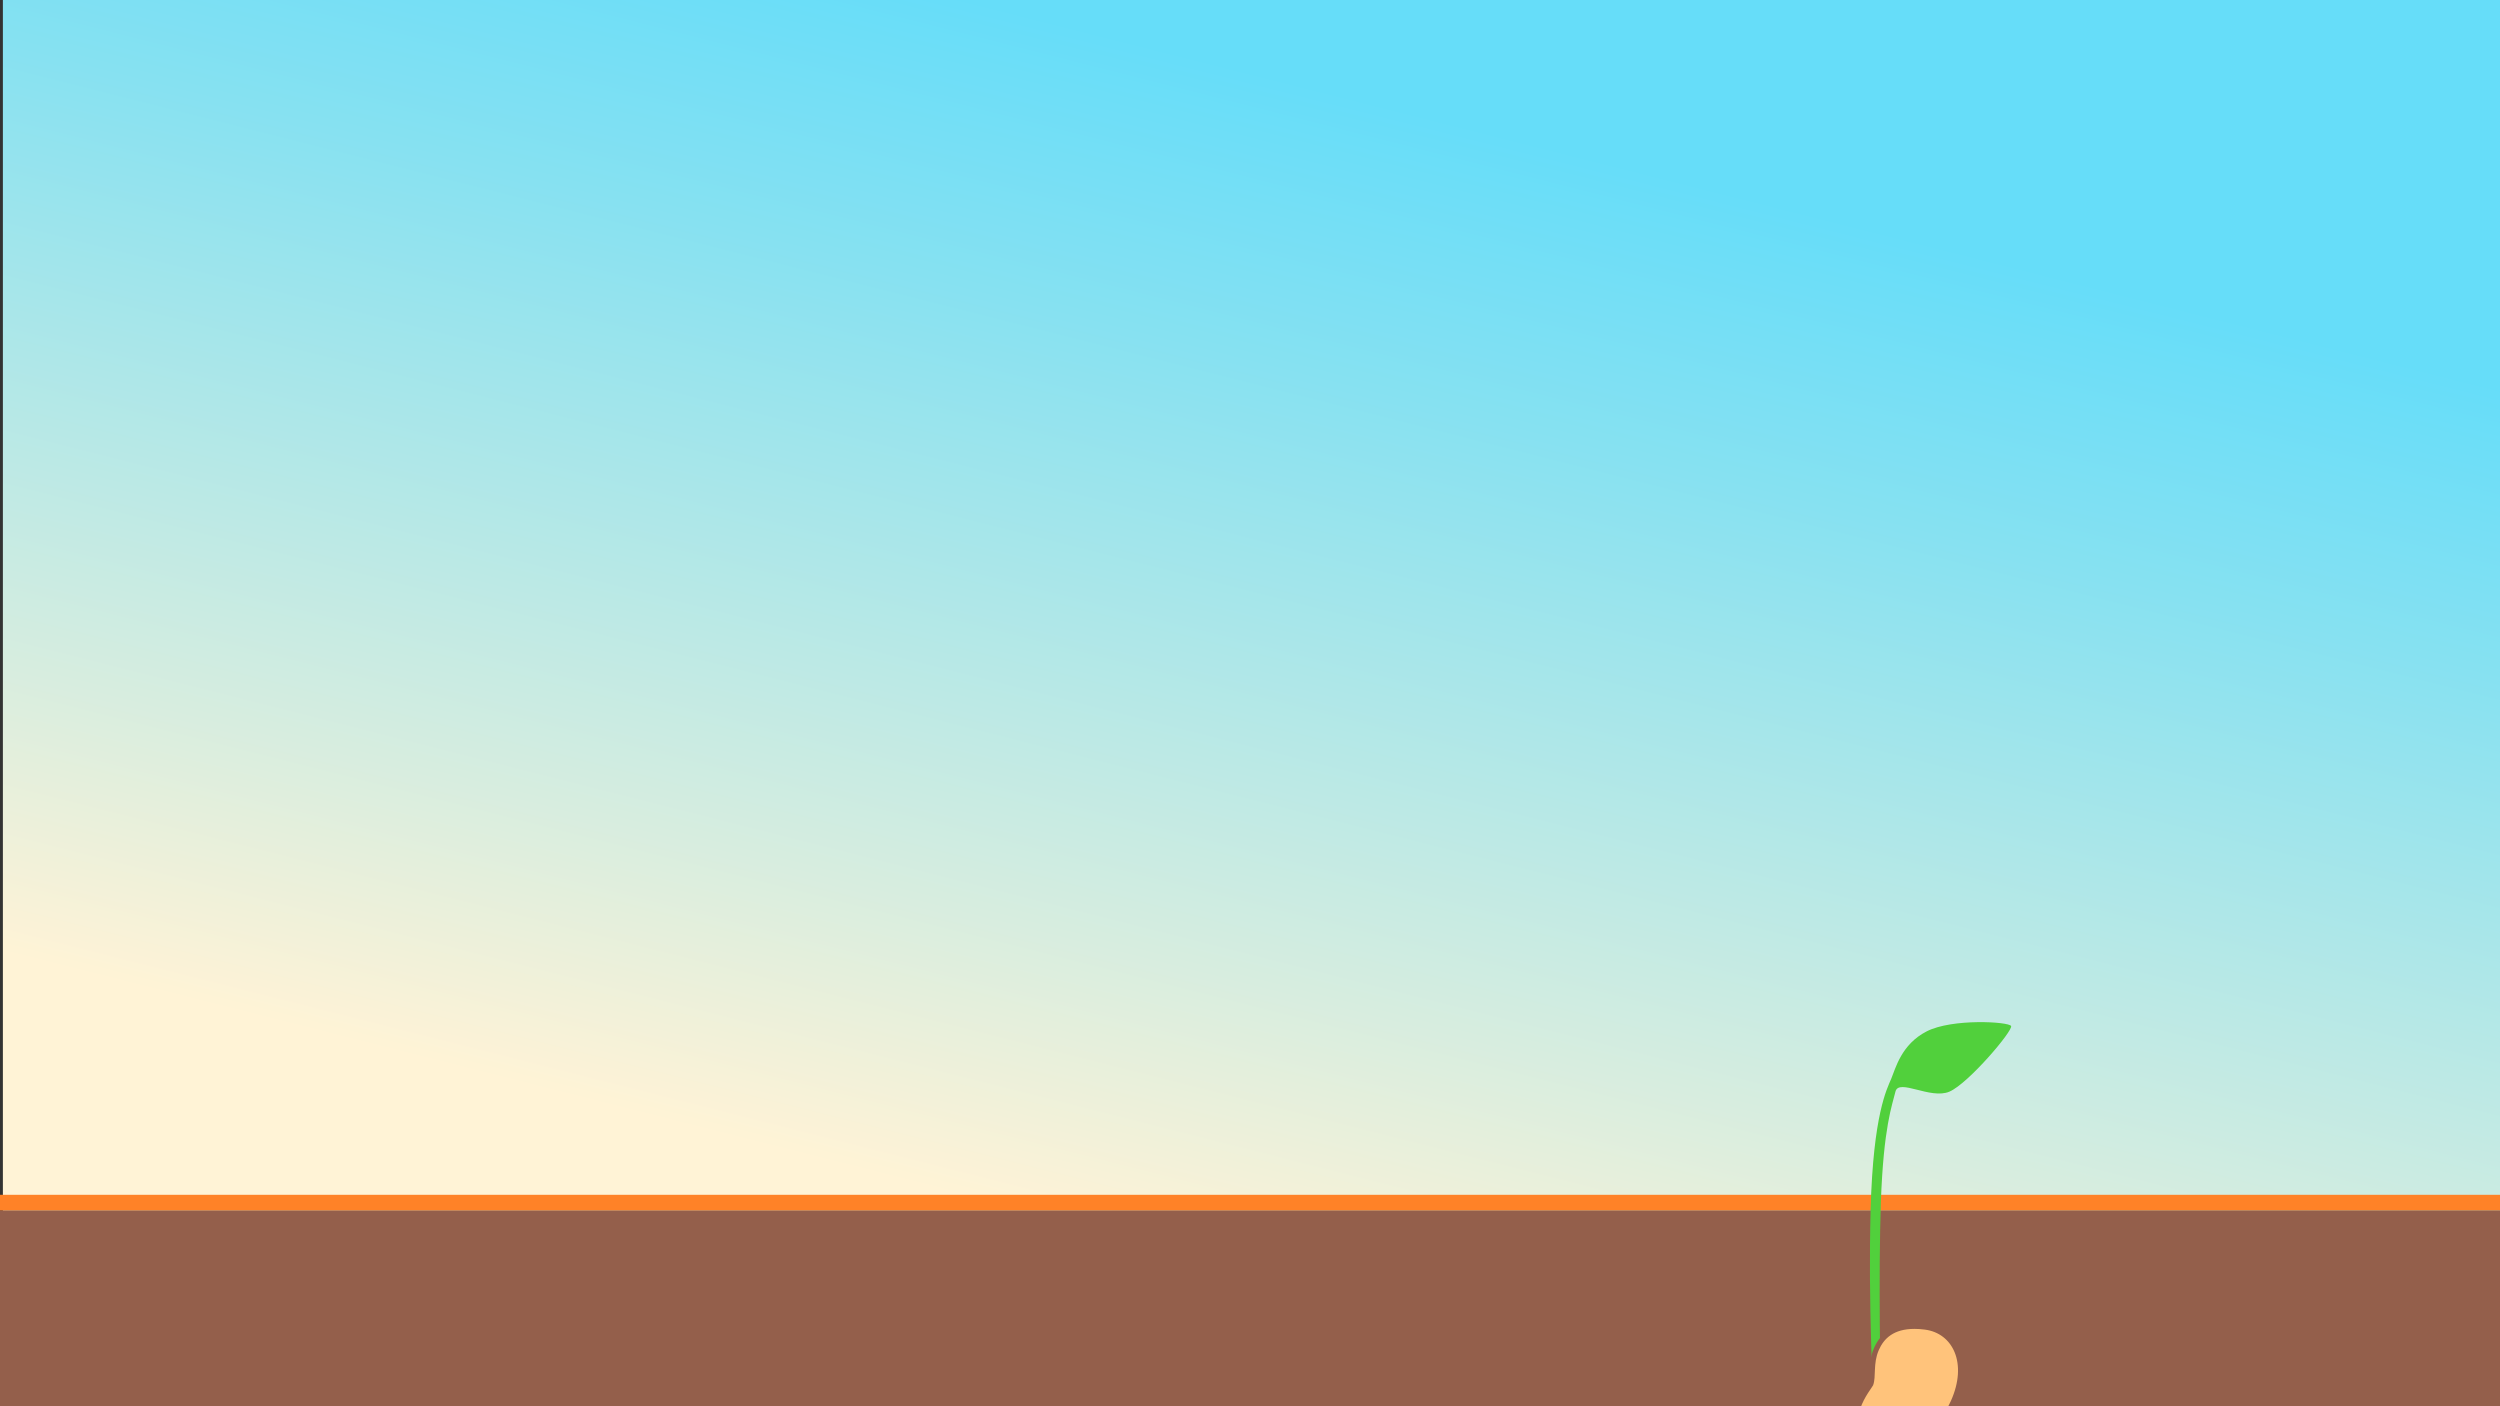 <?xml version="1.0" encoding="UTF-8"?>
<svg id="a" data-name="Layer 2" xmlns="http://www.w3.org/2000/svg" xmlns:xlink="http://www.w3.org/1999/xlink" viewBox="0 0 1920 1080">
  <rect x="0" y="0" width="1920" height="1080" fill="#333333" stroke="none"/>
  <defs>
    <linearGradient id="b" x1="1058.949" y1="79.049" x2="834.032" y2="965.764" gradientUnits="userSpaceOnUse">
      <stop offset="0" stop-color="#66ddf9"/>
      <stop offset=".233" stop-color="#86e1f1"/>
      <stop offset=".741" stop-color="#d7eddf"/>
      <stop offset=".976" stop-color="#fff3d6"/>
    </linearGradient>
    <clipPath id="c">
      <rect x="1393.509" y="976.726" width="145.725" height="103.274" fill="none"/>
    </clipPath>
  </defs>
  <rect y="929.555" width="1920" height="150.445" fill="#945f4b"/>
  <rect x="2.216" width="1917.784" height="929.555" fill="url(#b)"/>
  <path d="M1458.185,826.463c-1.409-2.595,4.774-23.864,24.304-32.298,21.511-9.289,56.38-5.739,56.696-4.892.166.443-.031,2.25-1.59,2.23-22.374-.288-75.701,30.664-77.831,35.791-.307.739-1.332-.377-1.579-.831Z" fill="#caff64" opacity=".67"/>
  <rect y="917.608" width="1920" height="11.947" fill="#ff8227"/>
  <g>
    <path d="M1438.771,1074.116s-4.132-73.238-2.118-145.73,12.491-92.02,15.822-99.931,7.712-26.408,27.282-36.401c19.57-9.993,62.961-7.422,64.753-4.095s-32.776,44.175-47.349,50.42c-14.573,6.246-38.964-10.41-41.462,0s-9.12,27.078-11.161,84.347-.178,145.913-.178,145.913l-5.589,5.478Z" fill="#51d03c"/>
    <g clip-path="url(#c)">
      <g>
        <path d="M1453.904,1109.115c-4.762,0-9.397-.715-13.777-2.126-7.399-2.383-12.093-6.35-13.95-11.79-3.809-11.161,5.788-25.144,9.401-30.407.463-.675.984-1.436,1.125-1.691.912-2.542,1.029-5.683,1.164-9.314.198-5.299.422-11.305,3.185-17.672,5.119-11.796,14.675-17.53,29.212-17.53,2.602,0,5.399.192,8.318.571,9.918,1.287,17.987,6.653,22.72,15.108,6.294,11.244,5.875,26.688-1.15,42.37-9.109,20.339-26.398,32.481-46.247,32.481Z" fill="#ffc37b"/>
        <path d="M1470.265,1020.584c2.479,0,5.158.178,8.06.554,21.501,2.791,32.898,25.885,20.002,54.678-10.048,22.433-28.154,31.298-44.421,31.298-4.612,0-9.073-.712-13.165-2.029-28.486-9.172-3.007-38.977-2.182-41.236,2.465-6.745-.197-16.512,4.328-26.94,3.915-9.02,11.487-16.325,27.378-16.326M1470.267,1016.584v4-4h-.002c-15.207,0-25.653,6.303-31.047,18.733-2.913,6.713-3.155,13.19-3.349,18.394-.126,3.375-.235,6.306-.987,8.535-.186.295-.59.884-.953,1.412-4.123,6.007-13.778,20.074-9.645,32.186,2.072,6.071,7.196,10.461,15.23,13.048,4.578,1.474,9.42,2.222,14.391,2.222,20.659,0,38.63-12.584,48.072-33.663,7.286-16.266,7.676-32.364,1.07-44.166-5.049-9.021-13.646-14.743-24.207-16.114-3.003-.39-5.887-.587-8.572-.587h0Z" fill="#945f4b"/>
      </g>
    </g>
  </g>
</svg>